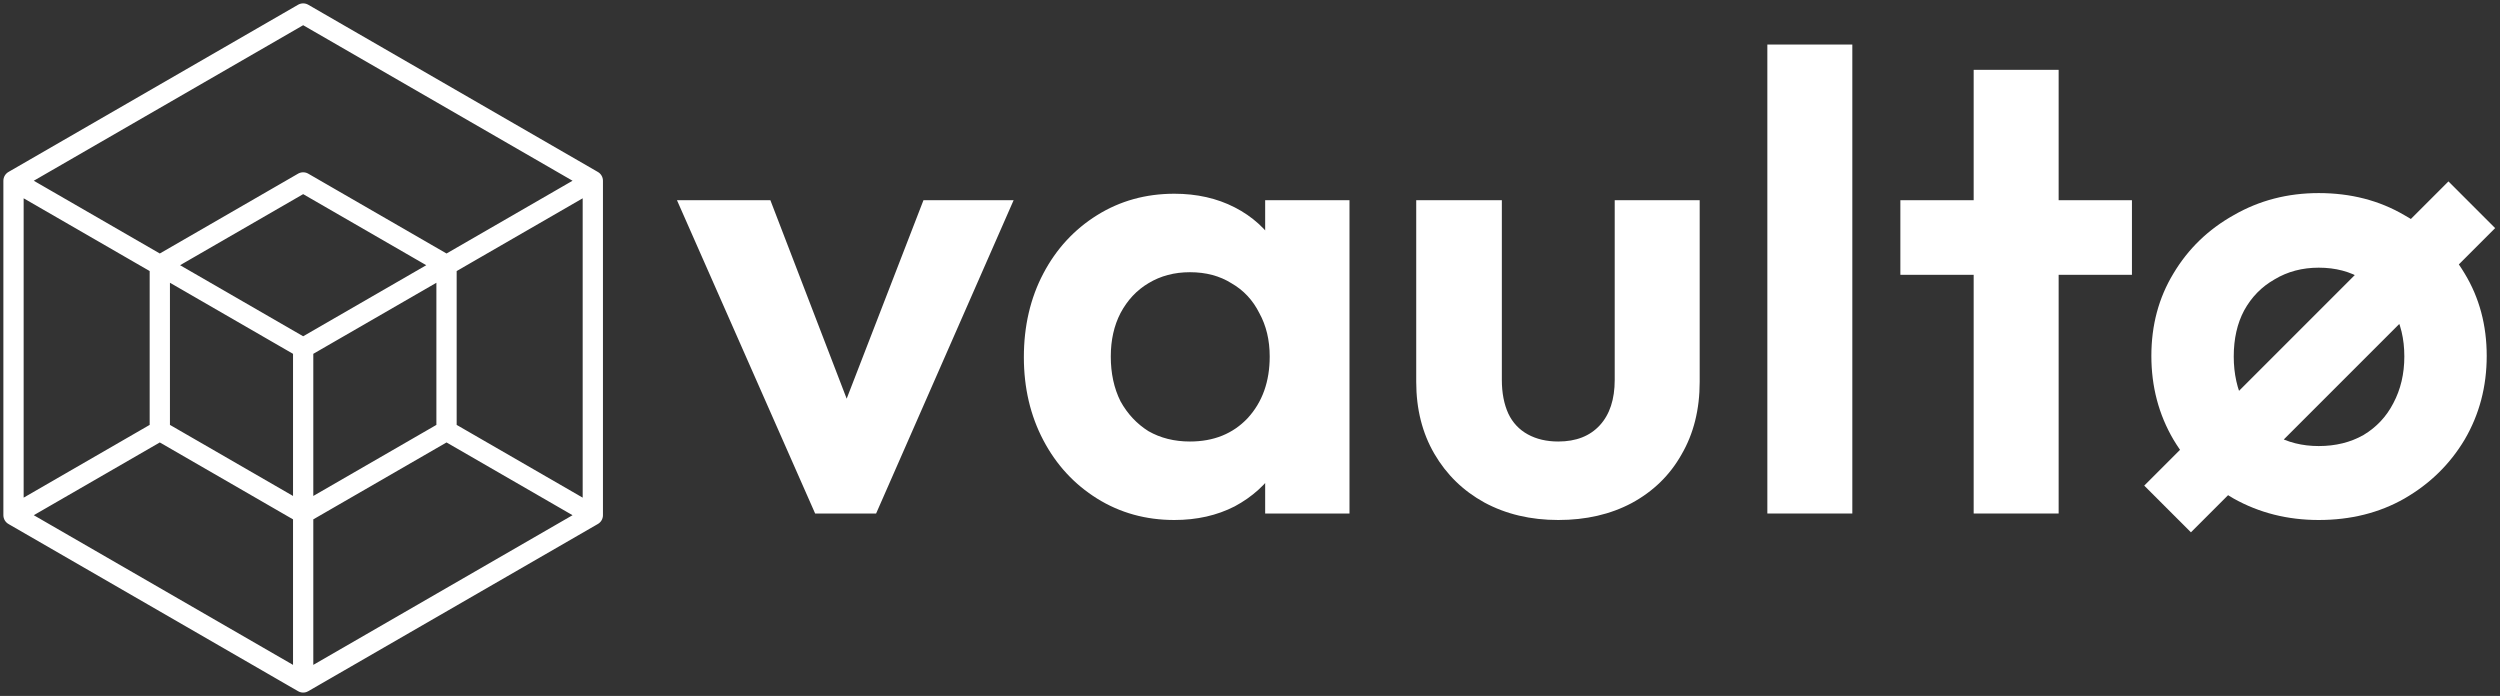 <svg width="370" height="103" viewBox="0 0 370 103" fill="none" xmlns="http://www.w3.org/2000/svg">
<rect x="0" y="0" width="370" height="103" fill="#333333" stroke="none"/>
<path d="M87.737 26.75L44.868 2L2 26.75M87.737 26.75V76.25M87.737 26.75L44.868 51.5M87.737 76.25L44.868 101L2 76.25M87.737 76.25L66.086 63.75M2 76.25V26.75M2 76.25L23.651 63.75M2 26.75L44.868 51.5M66.086 63.75V39.25L44.868 27L23.651 39.25V63.75M66.086 63.75L44.868 76L23.651 63.75M44.868 100V51.5" stroke="white" stroke-width="3" stroke-linecap="round" stroke-linejoin="round"/>
<path d="M120.64 76L100.192 29.632H114.016L128.704 67.84H121.888L136.672 29.632H150.016L129.664 76H120.64Z" fill="white"/>
<path d="M173.804 76.96C169.58 76.96 165.772 75.904 162.38 73.792C158.988 71.68 156.332 68.8 154.412 65.152C152.492 61.504 151.532 57.408 151.532 52.864C151.532 48.256 152.492 44.128 154.412 40.48C156.332 36.832 158.988 33.952 162.38 31.84C165.772 29.728 169.58 28.672 173.804 28.672C177.132 28.672 180.108 29.344 182.732 30.688C185.356 32.032 187.436 33.92 188.972 36.352C190.572 38.72 191.436 41.408 191.564 44.416V61.12C191.436 64.192 190.572 66.912 188.972 69.28C187.436 71.648 185.356 73.536 182.732 74.944C180.108 76.288 177.132 76.96 173.804 76.96ZM176.108 65.344C179.628 65.344 182.476 64.192 184.652 61.888C186.828 59.52 187.916 56.48 187.916 52.768C187.916 50.336 187.404 48.192 186.38 46.336C185.42 44.416 184.044 42.944 182.252 41.92C180.524 40.832 178.476 40.288 176.108 40.288C173.804 40.288 171.756 40.832 169.964 41.92C168.236 42.944 166.86 44.416 165.836 46.336C164.876 48.192 164.396 50.336 164.396 52.768C164.396 55.264 164.876 57.472 165.836 59.392C166.86 61.248 168.236 62.72 169.964 63.808C171.756 64.832 173.804 65.344 176.108 65.344ZM187.244 76V63.52L189.26 52.192L187.244 41.056V29.632H199.724V76H187.244Z" fill="white"/>
<path d="M230.625 76.96C226.529 76.96 222.881 76.096 219.681 74.368C216.545 72.64 214.081 70.24 212.289 67.168C210.497 64.096 209.601 60.544 209.601 56.512V29.632H222.273V56.224C222.273 58.144 222.593 59.808 223.233 61.216C223.873 62.56 224.833 63.584 226.113 64.288C227.393 64.992 228.897 65.344 230.625 65.344C233.249 65.344 235.297 64.544 236.769 62.944C238.241 61.344 238.977 59.104 238.977 56.224V29.632H251.553V56.512C251.553 60.608 250.657 64.192 248.865 67.264C247.137 70.336 244.673 72.736 241.473 74.464C238.337 76.128 234.721 76.96 230.625 76.96Z" fill="white"/>
<path d="M261.568 76V6.592H274.144V76H261.568Z" fill="white"/>
<path d="M292.103 76V10.336H304.679V76H292.103ZM281.255 40.672V29.632H315.527V40.672H281.255Z" fill="white"/>
<path d="M324.258 78.784L317.346 71.872L362.37 26.848L369.282 33.76L324.258 78.784ZM343.17 76.96C338.562 76.96 334.37 75.904 330.594 73.792C326.818 71.616 323.842 68.704 321.666 65.056C319.49 61.344 318.402 57.216 318.402 52.672C318.402 48.128 319.49 44.064 321.666 40.48C323.842 36.832 326.818 33.952 330.594 31.84C334.37 29.664 338.562 28.576 343.17 28.576C347.906 28.576 352.13 29.664 355.842 31.84C359.618 33.952 362.594 36.832 364.77 40.48C366.946 44.064 368.034 48.128 368.034 52.672C368.034 57.216 366.946 61.344 364.77 65.056C362.594 68.704 359.618 71.616 355.842 73.792C352.13 75.904 347.906 76.96 343.17 76.96ZM343.17 66.016C345.666 66.016 347.874 65.472 349.794 64.384C351.714 63.232 353.186 61.664 354.21 59.68C355.298 57.632 355.842 55.328 355.842 52.768C355.842 50.144 355.298 47.872 354.21 45.952C353.122 43.968 351.618 42.432 349.698 41.344C347.842 40.192 345.666 39.616 343.17 39.616C340.738 39.616 338.562 40.192 336.642 41.344C334.722 42.432 333.218 43.968 332.13 45.952C331.106 47.872 330.594 50.144 330.594 52.768C330.594 55.328 331.106 57.632 332.13 59.68C333.218 61.664 334.722 63.232 336.642 64.384C338.562 65.472 340.738 66.016 343.17 66.016Z" fill="white"/>
</svg>
